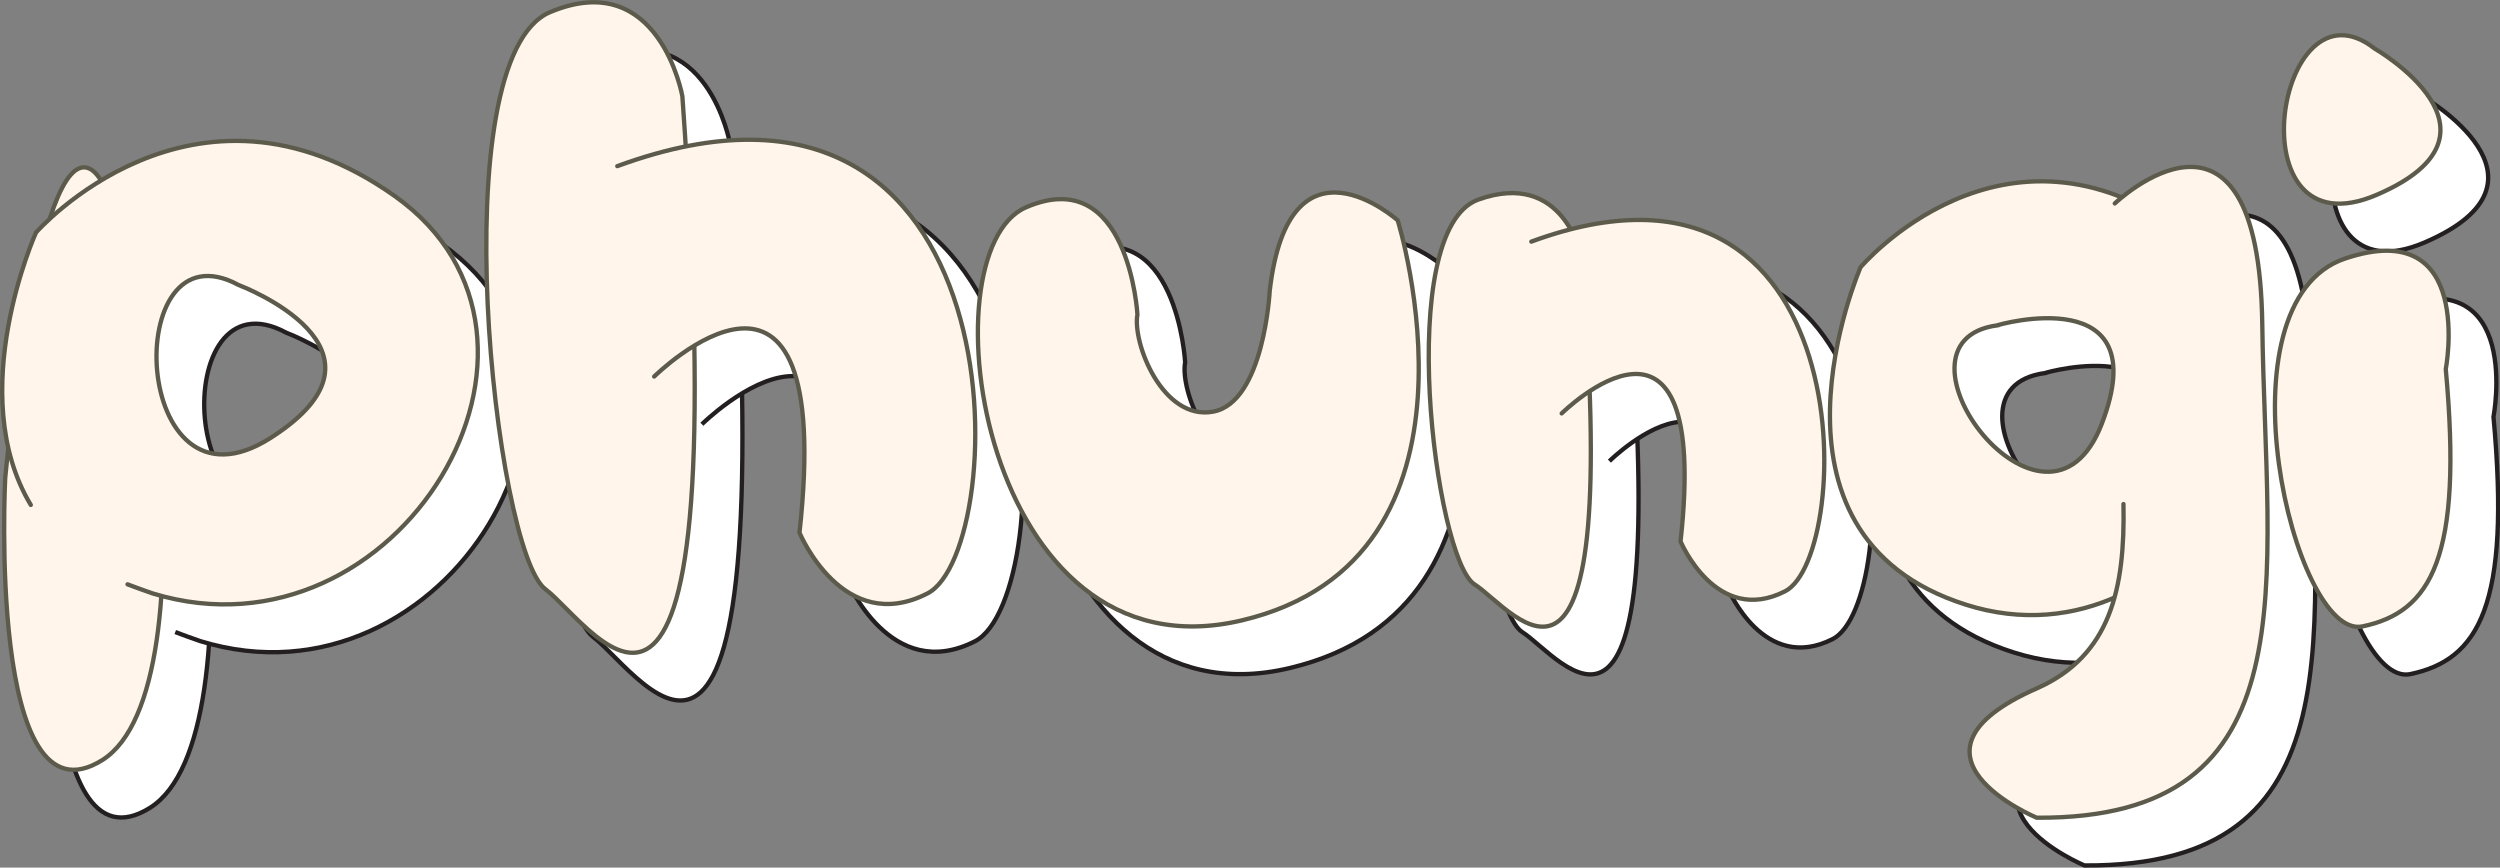 <?xml version="1.0" encoding="utf-8"?>
<!-- Generator: Adobe Illustrator 22.1.0, SVG Export Plug-In . SVG Version: 6.00 Build 0)  -->
<svg version="1.1" id="Layer_1" xmlns="http://www.w3.org/2000/svg" xmlns:xlink="http://www.w3.org/1999/xlink" x="0px" y="0px"
	 viewBox="0 0 576.3 200" style="enable-background:new 0 0 576.3 200;" xml:space="preserve">
<rect x="0" y="0" width="576.3" height="200" fill="#808080" stroke="none"/>
<style type="text/css">
	.st0{fill:#FFFFFF;stroke:#231F20;stroke-miterlimit:10;}
	.st1{fill:#FFF5EB;stroke:#5C5B4B;stroke-linecap:round;stroke-miterlimit:10;}
</style>
<g id="Layer_5">
</g>
<g id="Layer_3">
</g>
<g id="XMLID_27834_">
	<path id="XMLID_27838_" class="st0" d="M12.2,121.2c0,0-4.2,81.7,22.4,65S44,55.8,31.7,49.9S12.2,121.2,12.2,121.2z"/>
	<path id="XMLID_27835_" class="st0" d="M40.4,145.7c1.8,0.7,3.8,1.4,5.8,2.1c56.6,17.4,102.1-58.7,55.7-91.5
		c-46.4-32.9-82.7,8.4-82.7,8.4s-16.7,37-1.2,62.8 M73.3,112C41,132.5,38.5,61.8,66,76.7C66,76.7,105.6,91.5,73.3,112z"/>
</g>
<g id="XMLID_27827_">
	<path id="XMLID_27833_" class="st0" d="M488.4,70.2"/>
	<path id="XMLID_27830_" class="st0" d="M514.6,64.7c-41.9-30.8-74.7,7.9-74.7,7.9s-26.9,61.6,24.3,77.8
		C515.5,166.7,556.6,95.5,514.6,64.7z M495.5,108.7c-12.8,33.3-52.1-18.9-24.1-22.7C471.4,85.9,508.3,75.4,495.5,108.7z"/>
	<path id="XMLID_27829_" class="st0" d="M498.5,60"/>
	<path id="XMLID_27828_" class="st0" d="M498.5,57.9c0,0,33.2-31.7,34,27.9s11.9,114.1-52,113.7c0,0-34.8-14.5,0-29.8
		c17-7.5,20.4-23,20-42.5"/>
</g>
<g id="XMLID_27824_">
	<path id="XMLID_27826_" class="st0" d="M168.3,33.2c0,0-5.3-30-30.5-19.4S125,138,136.7,146.8C148.3,155.6,180.9,209.8,168.3,33.2z
		"/>
	<path id="XMLID_27825_" class="st0" d="M161.8,97.8c0,0,42-41.5,33.5,36c0,0,10,24,29.5,14s22.5-133-71.5-98.5"/>
</g>
<g id="XMLID_27820_">
	<g id="XMLID_27822_">
		<path id="XMLID_27823_" class="st0" d="M574.8,96.1c0,0,6.8-35.6-23.2-25.5c-30.1,10.1-11.9,88.1,4,84.8
			C571.4,152.1,578.8,139.6,574.8,96.1z"/>
	</g>
	<path id="XMLID_27821_" class="st0" d="M558.4,22.2c0,0,33.8,19.4,0.5,33.7C525.6,70.2,535.7,4.4,558.4,22.2z"/>
</g>
<g id="XMLID_27817_">
	<path id="XMLID_27819_" class="st0" d="M375.5,70c0,0-4.1-20-23.7-13s-10,82.9-0.9,88.7S385.3,187.7,375.5,70z"/>
	<path id="XMLID_27818_" class="st0" d="M371,106.3c0,0,34.4-34,27.4,29.5c0,0,8.2,19.6,24.1,11.5c16-8.2,18.4-108.9-58.5-80.6"/>
</g>
<path id="XMLID_26900_" class="st0" d="M273.2,83.5c0,0-2-35-25.7-24.7s-10.4,109.5,49.8,95.2c60.2-14.3,35.9-92.2,35.9-92.2
	s-25-22.3-29.5,16.2c0,0-1.3,25.8-13.1,27.9C279,108,272,90,273.2,83.5z"/>
<g id="XMLID_19_">
	<path id="XMLID_23_" class="st1" d="M1.2,110.2c0,0-4.2,81.7,22.4,65S33,44.8,20.7,38.9S1.2,110.2,1.2,110.2z"/>
	<path id="XMLID_20_" class="st1" d="M29.4,134.7c1.8,0.7,3.8,1.4,5.8,2.1C91.9,154.1,137.4,78.1,91,45.2
		C44.5,12.3,8.3,53.6,8.3,53.6s-16.7,37-1.2,62.8 M62.3,101C30,121.5,27.5,50.8,55,65.7C55,65.7,94.6,80.5,62.3,101z"/>
</g>
<g id="XMLID_12_">
	<path id="XMLID_18_" class="st1" d="M477.4,59.2"/>
	<path id="XMLID_15_" class="st1" d="M503.6,53.7c-41.9-30.8-74.7,7.9-74.7,7.9s-26.9,61.6,24.3,77.8
		C504.5,155.7,545.6,84.5,503.6,53.7z M484.5,97.7c-12.8,33.3-52.1-18.9-24.1-22.7C460.4,74.9,497.3,64.4,484.5,97.7z"/>
	<path id="XMLID_14_" class="st1" d="M487.5,49"/>
	<path id="XMLID_13_" class="st1" d="M487.5,46.9c0,0,33.2-31.7,34,27.9s11.9,114.1-52,113.7c0,0-34.8-14.5,0-29.8
		c17-7.5,20.4-23,20-42.5"/>
</g>
<g id="XMLID_9_">
	<path id="XMLID_11_" class="st1" d="M157.3,22.2c0,0-5.3-30-30.5-19.4S114,127,125.7,135.8C137.3,144.6,169.9,198.8,157.3,22.2z"/>
	<path id="XMLID_10_" class="st1" d="M150.8,86.8c0,0,42-41.5,33.5,36c0,0,10,24,29.5,14s22.5-133-71.5-98.5"/>
</g>
<g id="XMLID_5_">
	<g id="XMLID_7_">
		<path id="XMLID_8_" class="st1" d="M563.8,85.1c0,0,6.8-35.6-23.2-25.5c-30.1,10.1-11.9,88.1,4,84.8
			C560.4,141.1,567.8,128.6,563.8,85.1z"/>
	</g>
	<path id="XMLID_6_" class="st1" d="M547.4,11.2c0,0,33.8,19.4,0.5,33.7C514.6,59.2,524.7-6.6,547.4,11.2z"/>
</g>
<g id="XMLID_2_">
	<path id="XMLID_4_" class="st1" d="M364.5,59c0,0-4.1-20-23.7-13s-10,82.9-0.9,88.7S374.3,176.7,364.5,59z"/>
	<path id="XMLID_3_" class="st1" d="M360,95.3c0,0,34.4-34,27.4,29.5c0,0,8.2,19.6,24.1,11.5c16-8.2,18.4-108.9-58.5-80.6"/>
</g>
<path id="XMLID_1_" class="st1" d="M262.2,72.5c0,0-2-35-25.7-24.7s-10.4,109.5,49.8,95.2c60.2-14.3,35.9-92.2,35.9-92.2
	s-25-22.3-29.5,16.2c0,0-1.3,25.8-13.1,27.9C268,97,261,79,262.2,72.5z"/>
</svg>
